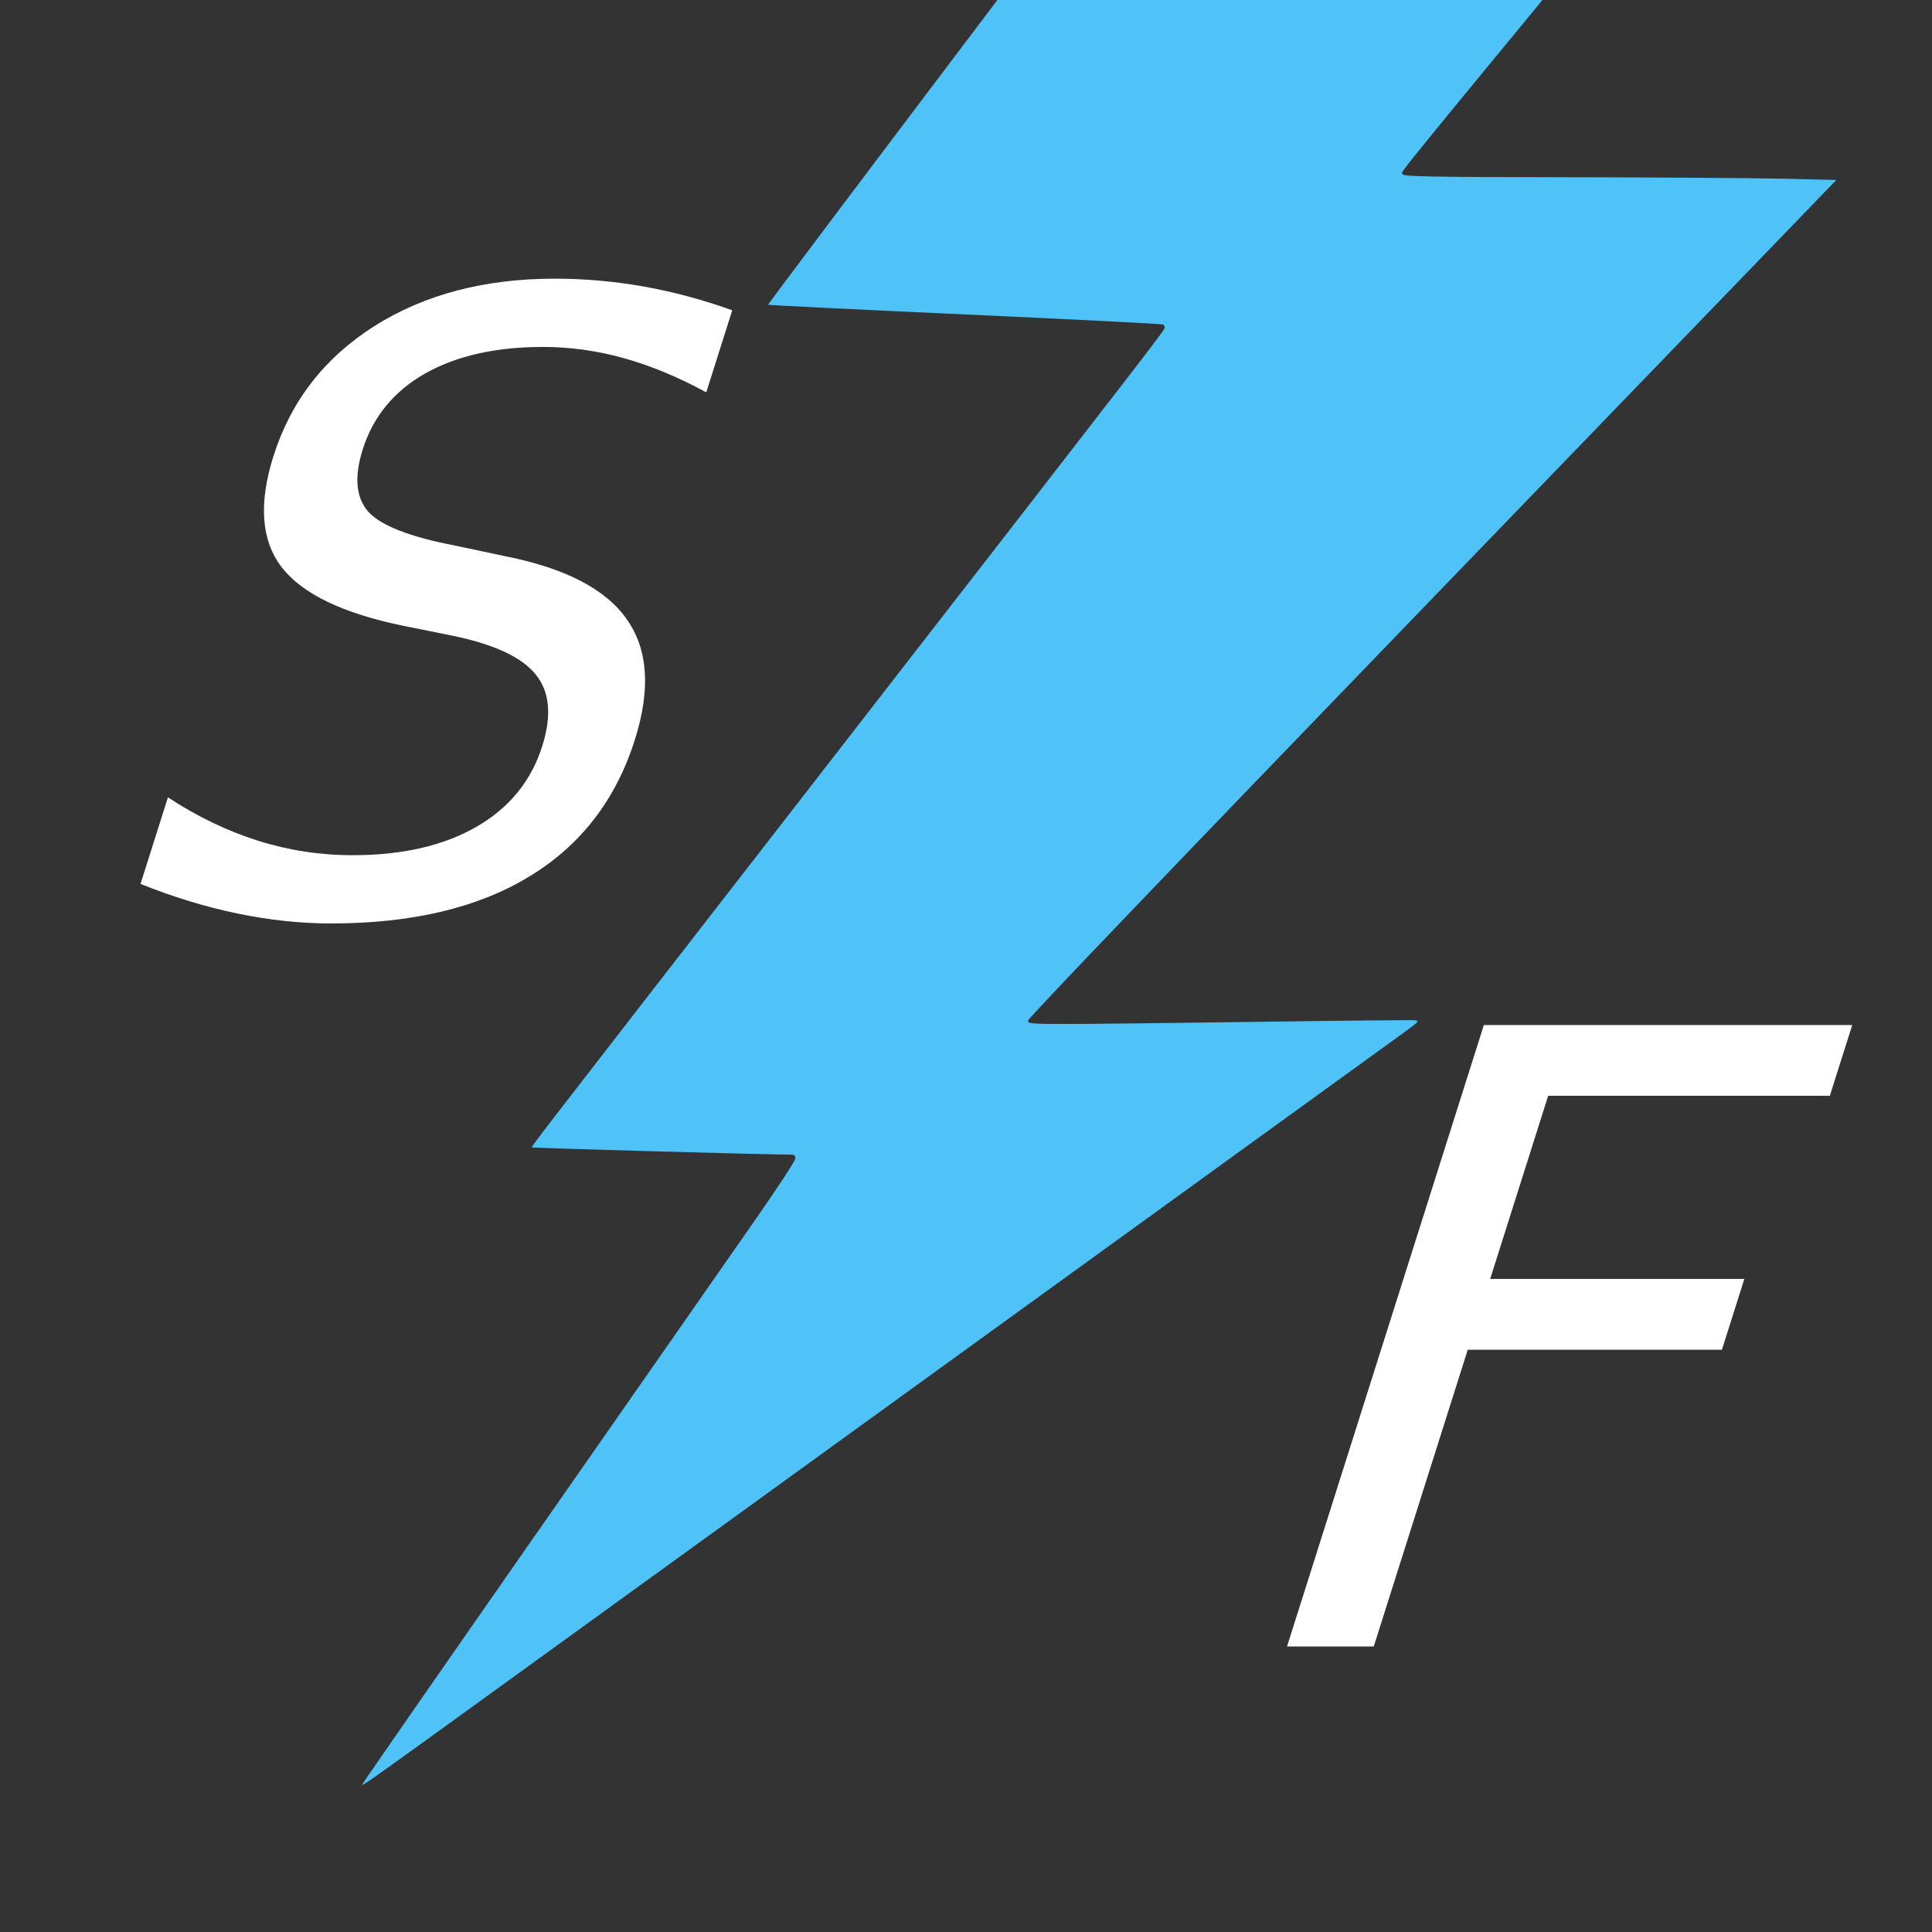 <?xml version="1.0" encoding="UTF-8" standalone="no"?>
<!-- Created with Inkscape (http://www.inkscape.org/) -->

<svg
   xmlns:dc="http://purl.org/dc/elements/1.1/"
   xmlns:cc="http://creativecommons.org/ns#"
   xmlns:rdf="http://www.w3.org/1999/02/22-rdf-syntax-ns#"
   xmlns:svg="http://www.w3.org/2000/svg"
   xmlns="http://www.w3.org/2000/svg"
   xmlns:sodipodi="http://sodipodi.sourceforge.net/DTD/sodipodi-0.dtd"
   xmlns:inkscape="http://www.inkscape.org/namespaces/inkscape"
   width="228.6mm"
   height="228.6mm"
   viewBox="0 0 810 810"
   id="svg6093"
   version="1.1"
   inkscape:version="0.92.5 (2060ec1f9f, 2020-04-08)"
   sodipodi:docname="foreground-with-letters(simpler).svg">
  <rect x="0" y="0" width="810" height="810" fill="#333333" stroke="none"/>
  <defs
     id="defs6095" />
  <sodipodi:namedview
     id="base"
     pagecolor="#ffffff"
     bordercolor="#666666"
     borderopacity="1.0"
     inkscape:pageopacity="0.0"
     inkscape:pageshadow="2"
     inkscape:zoom="0.49497474"
     inkscape:cx="858.02671"
     inkscape:cy="475.00622"
     inkscape:document-units="px"
     inkscape:current-layer="layer1"
     showgrid="false"
     inkscape:window-width="1335"
     inkscape:window-height="743"
     inkscape:window-x="31"
     inkscape:window-y="0"
     inkscape:window-maximized="1"
     fit-margin-top="0"
     fit-margin-left="0"
     fit-margin-right="0"
     fit-margin-bottom="0"
     showguides="true">
    <inkscape:grid
       type="xygrid"
       id="grid826" />
  </sodipodi:namedview>
  <g
     inkscape:label="Ebene 1"
     inkscape:groupmode="layer"
     id="layer1"
     transform="translate(37.143,-136.648)">
    <path
       inkscape:connector-curvature="0"
       id="path4807"
       d="m 114.732,884.773 c 0.129,-0.469 32.89,-47.661 72.803,-104.872 39.913,-57.211 80.716,-115.706 90.672,-129.989 11.022,-15.812 18.103,-26.601 18.103,-27.587 0,-1.318 -0.424,-1.617 -2.286,-1.61 -9.087,0.032 -107.797,-2.725 -108.015,-3.016 -0.379,-0.507 -8.241,9.682 127.673,-165.463 137.43,-177.098 137.456,-177.131 137.456,-178.253 0,-0.446 -0.25,-1.022 -0.555,-1.279 -0.306,-0.257 -37.663,-2.155 -83.017,-4.218 -45.354,-2.063 -82.566,-3.894 -82.695,-4.068 -0.128,-0.174 38.405,-51.408 85.628,-113.852 47.224,-62.444 117.057,-154.791 155.185,-205.215 38.128,-50.424 69.938,-91.953 70.688,-92.287 1.039,-0.463 228.933,-10.393 245.493,-10.697 2.583,-0.048 3.003,-0.214 1.829,-0.726 -0.961,-0.419 0.84,-0.653 4.877,-0.634 3.52,0.017 5.837,0.183 5.148,0.369 -0.689,0.186 -3.706,3.445 -6.705,7.241 -2.999,3.796 -68.405,83.181 -145.346,176.41 C 538.978,222.154 550.461,208.093 550.898,209.643 c 0.293,1.04 9.687,1.218 69.307,1.315 37.932,0.062 78.775,0.342 90.763,0.622 l 21.796,0.51 -169.432,175.477 C 453.935,500.866 393.888,563.558 393.869,564.496 c -0.028,1.348 1.158,1.452 16.581,1.458 9.136,0 45.275,-0.406 80.31,-0.908 35.034,-0.503 64.522,-0.785 65.528,-0.628 1.636,0.256 1.153,0.777 -4.572,4.934 -9.011,6.543 -346.109,250.509 -386.766,279.912 -47.624,34.441 -50.479,36.46 -50.218,35.51 z"
       style="fill:#4fc3f7;fill-opacity:1" />
    <g
       transform="matrix(1.016,0,-0.312,0.985,-24.625,-32.125)"
       style="font-style:normal;font-weight:normal;font-size:362.855px;line-height:0%;font-family:sans-serif;letter-spacing:0px;word-spacing:0px;fill:#000000;fill-opacity:1;stroke:none;stroke-width:1px;stroke-linecap:butt;stroke-linejoin:miter;stroke-opacity:1"
       id="text4302">
      <path
         d="m 383.02,303.425 v 34.904 q -20.375,-9.745 -38.447,-14.528 -18.072,-4.784 -34.904,-4.784 -29.234,0 -45.18,11.339 -15.769,11.339 -15.769,32.246 0,17.54 10.453,26.576 10.631,8.859 40.042,14.351 l 21.615,4.429 q 40.042,7.619 58.999,26.931 19.135,19.135 19.135,51.381 0,38.447 -25.868,58.291 -25.69,19.844 -75.477,19.844 -18.781,0 -40.042,-4.252 -21.084,-4.252 -43.762,-12.579 v -36.852 q 21.793,12.225 42.699,18.426 20.907,6.201 41.105,6.201 30.651,0 47.306,-12.048 16.654,-12.048 16.654,-34.372 0,-19.489 -12.048,-30.474 -11.871,-10.985 -39.156,-16.477 l -21.793,-4.252 q -40.042,-7.973 -57.936,-24.982 -17.895,-17.009 -17.895,-47.306 0,-35.081 24.627,-55.279 24.805,-20.198 68.213,-20.198 18.603,0 37.916,3.366 19.312,3.366 39.51,10.099 z"
         style="line-height:0%;letter-spacing:0px;fill:#ffffff;fill-opacity:1"
         id="path4344"
         inkscape:connector-curvature="0" />
    </g>
    <g
       transform="matrix(1.016,0,-0.312,0.985,71.445,-72.868)"
       style="font-style:normal;font-weight:normal;font-size:362.855px;line-height:0%;font-family:sans-serif;letter-spacing:0px;word-spacing:0px;fill:#000000;fill-opacity:1;stroke:none;stroke-width:1px;stroke-linecap:butt;stroke-linejoin:miter;stroke-opacity:1"
       id="text4302-5">
      <path
         d="m 704.741,648.999 h 152.016 v 30.12 H 740.53 v 77.957 h 104.888 v 30.12 h -104.888 v 126.326 h -35.789 z"
         style="line-height:0%;letter-spacing:0px;fill:#ffffff;fill-opacity:1"
         id="path4347"
         inkscape:connector-curvature="0" />
    </g>
  </g>
</svg>
